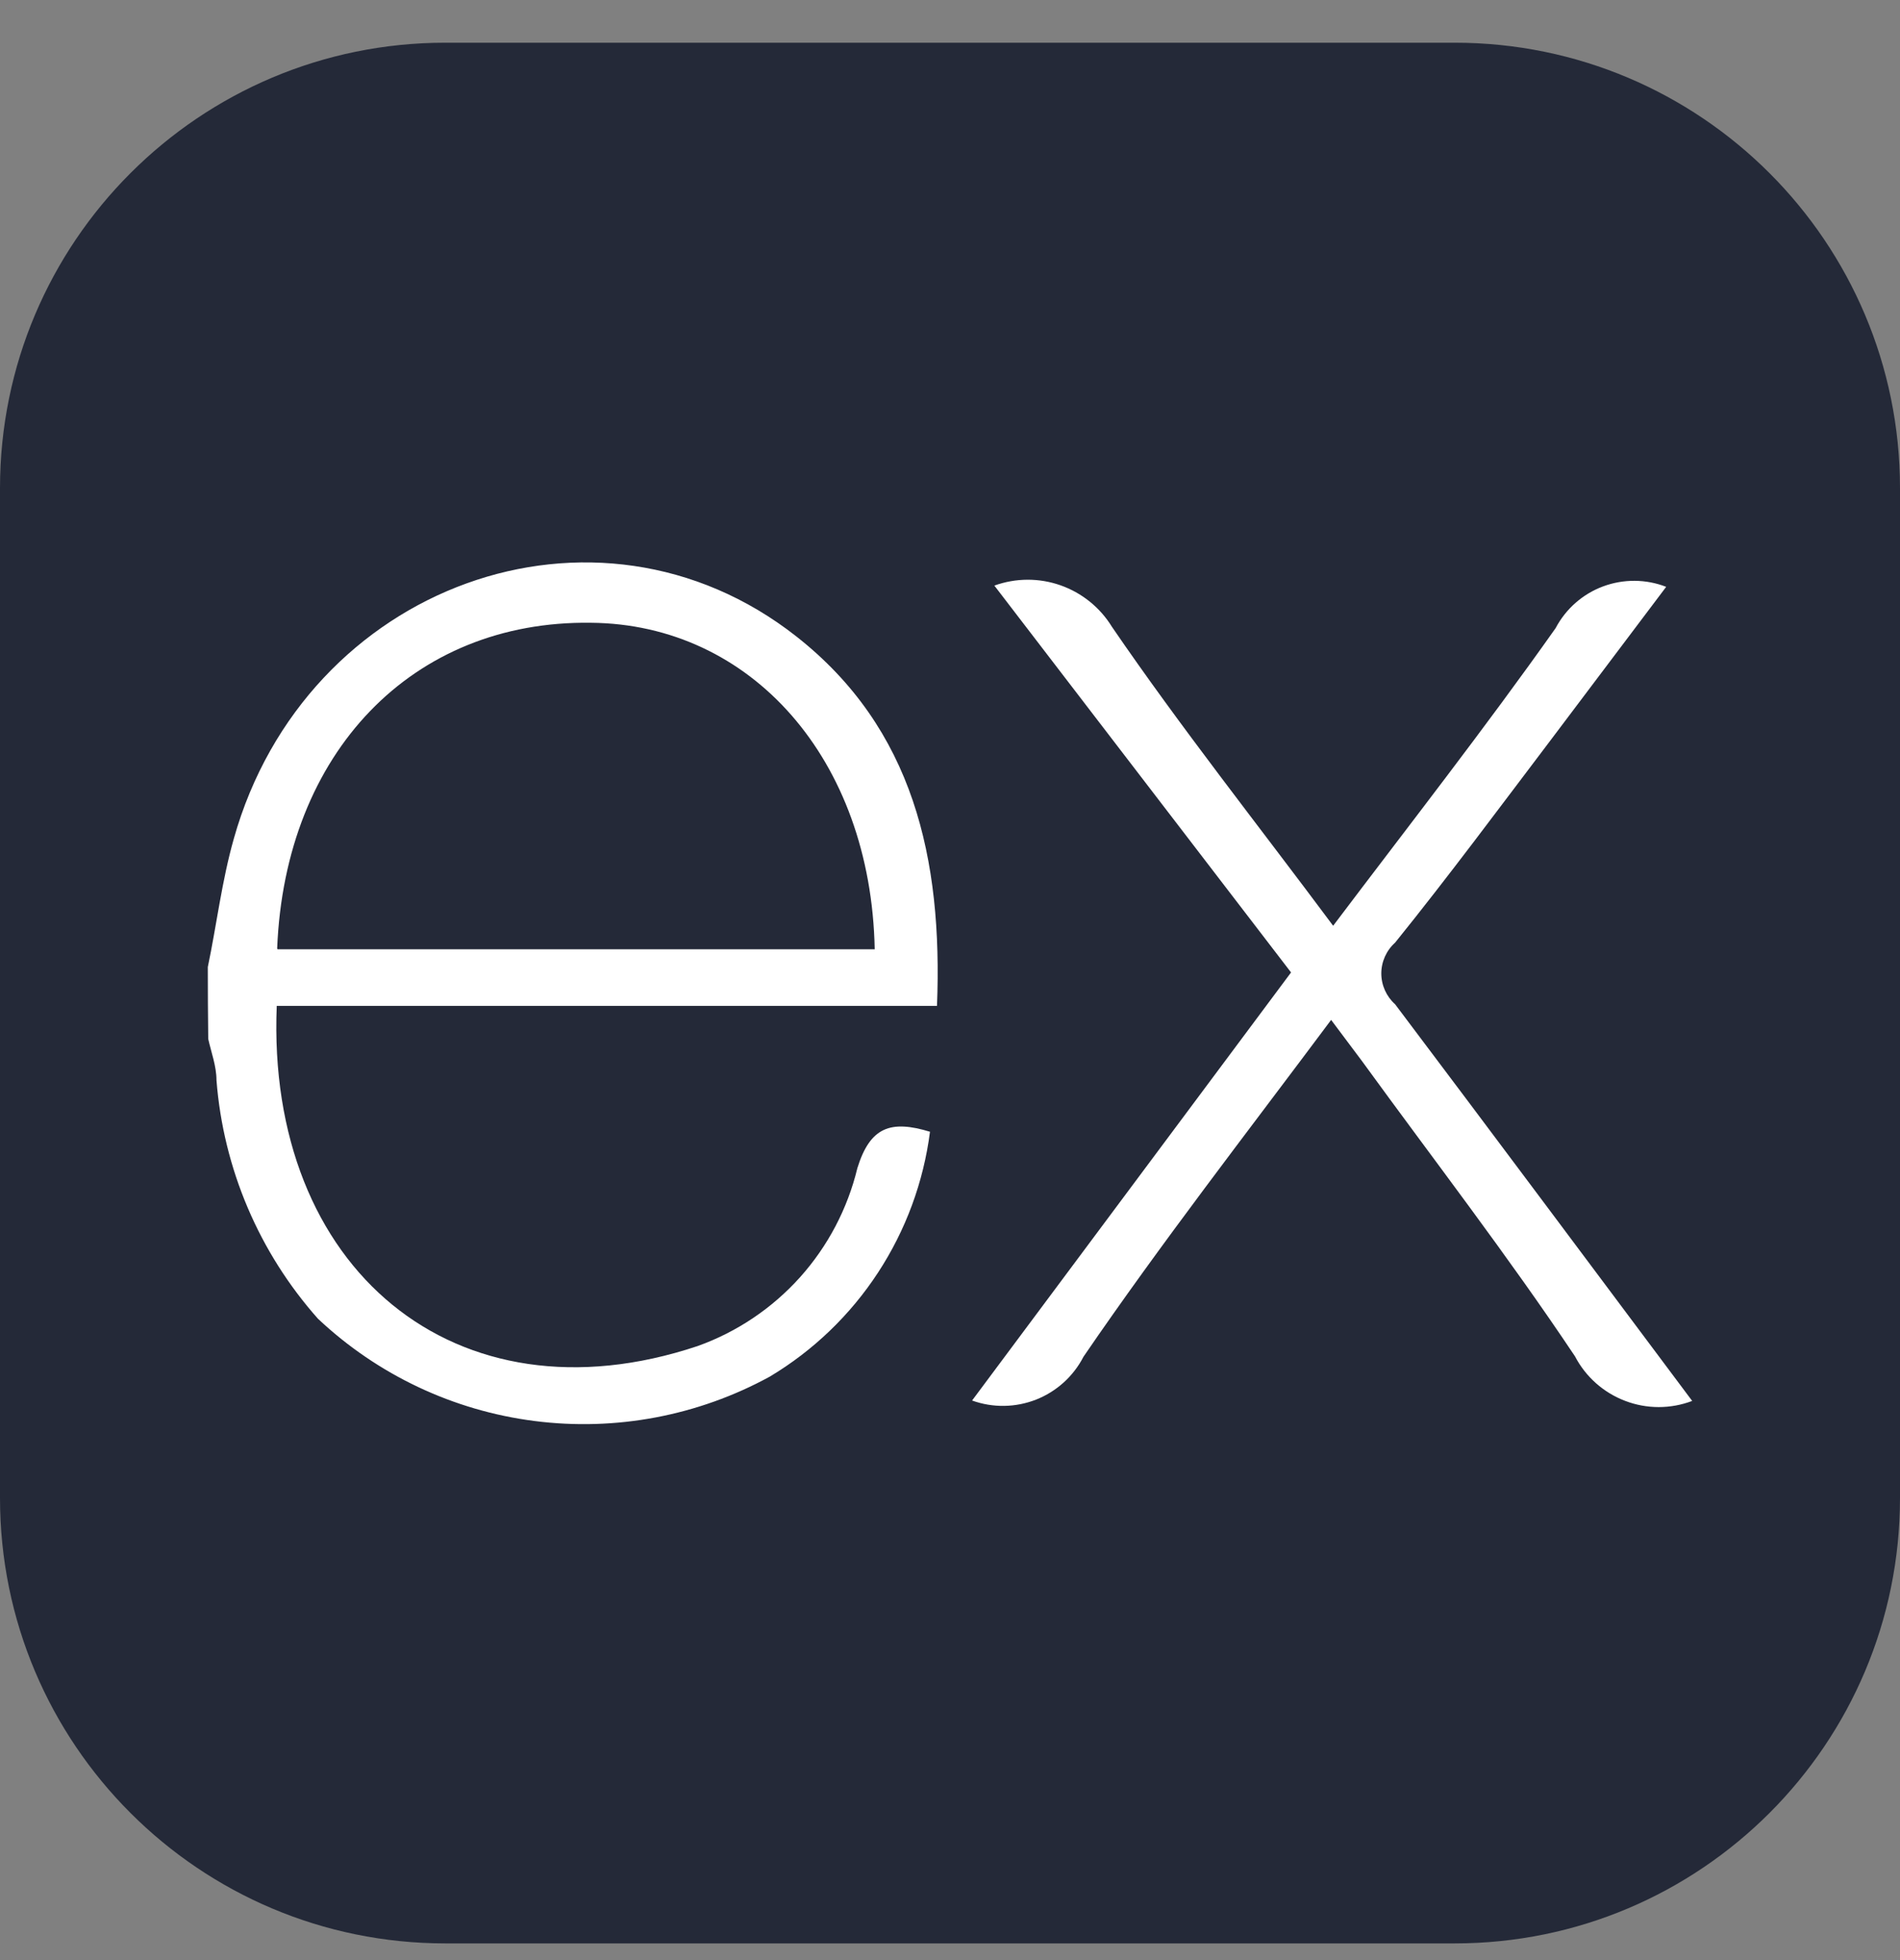 <svg width="32" height="33" viewBox="0 0 32 33" fill="none" xmlns="http://www.w3.org/2000/svg">
<rect x="0" y="0" width="32" height="33" fill="#808080" stroke="none"/>
<g clip-path="url(#clip0_285_5452)">
<path d="M24.5 0.719H7.5C3.358 0.719 0 4.077 0 8.219V25.219C0 29.361 3.358 32.719 7.5 32.719H24.5C28.642 32.719 32 29.361 32 25.219V8.219C32 4.077 28.642 0.719 24.5 0.719Z" fill="#242938"/>
<path d="M28.5 23.586C28.136 23.724 27.734 23.724 27.371 23.585C27.007 23.447 26.706 23.18 26.526 22.835C25.393 21.139 24.142 19.52 22.94 17.866L22.419 17.171C20.987 19.089 19.555 20.931 18.248 22.842C18.078 23.172 17.794 23.428 17.449 23.564C17.104 23.699 16.721 23.705 16.372 23.579L21.744 16.372L16.747 9.859C17.107 9.729 17.5 9.727 17.861 9.854C18.222 9.981 18.528 10.228 18.728 10.554C19.889 12.25 21.174 13.87 22.453 15.586C23.739 13.883 25.011 12.257 26.2 10.575C26.371 10.251 26.655 10.001 26.998 9.873C27.342 9.745 27.721 9.747 28.062 9.88L26.123 12.452C25.254 13.598 24.399 14.752 23.496 15.871C23.423 15.936 23.365 16.016 23.325 16.105C23.285 16.195 23.264 16.291 23.264 16.389C23.264 16.487 23.285 16.583 23.325 16.673C23.365 16.762 23.423 16.842 23.496 16.907C25.157 19.11 26.804 21.32 28.5 23.586ZM3.5 16.281C3.646 15.586 3.736 14.829 3.938 14.12C5.14 9.845 10.04 8.066 13.411 10.714C15.385 12.264 15.878 14.46 15.781 16.935H4.661C4.48 21.355 7.67 24.024 11.75 22.662C12.412 22.425 13.004 22.027 13.474 21.504C13.943 20.981 14.275 20.349 14.44 19.666C14.655 18.971 15.003 18.853 15.663 19.054C15.554 19.901 15.255 20.711 14.788 21.425C14.321 22.139 13.698 22.738 12.966 23.176C11.757 23.837 10.37 24.099 9.003 23.924C7.636 23.75 6.36 23.147 5.356 22.203C4.363 21.086 3.762 19.675 3.646 18.186C3.646 17.949 3.556 17.713 3.507 17.491C3.502 17.088 3.5 16.684 3.5 16.281ZM4.675 15.982H14.732C14.669 12.778 12.646 10.506 9.95 10.485C6.947 10.443 4.8 12.667 4.668 15.969L4.675 15.982Z" fill="white"/>
</g>
<defs>
<clipPath id="clip0_285_5452">
<rect width="32" height="32" fill="white" transform="translate(0 0.719)"/>
</clipPath>
</defs>
</svg>

